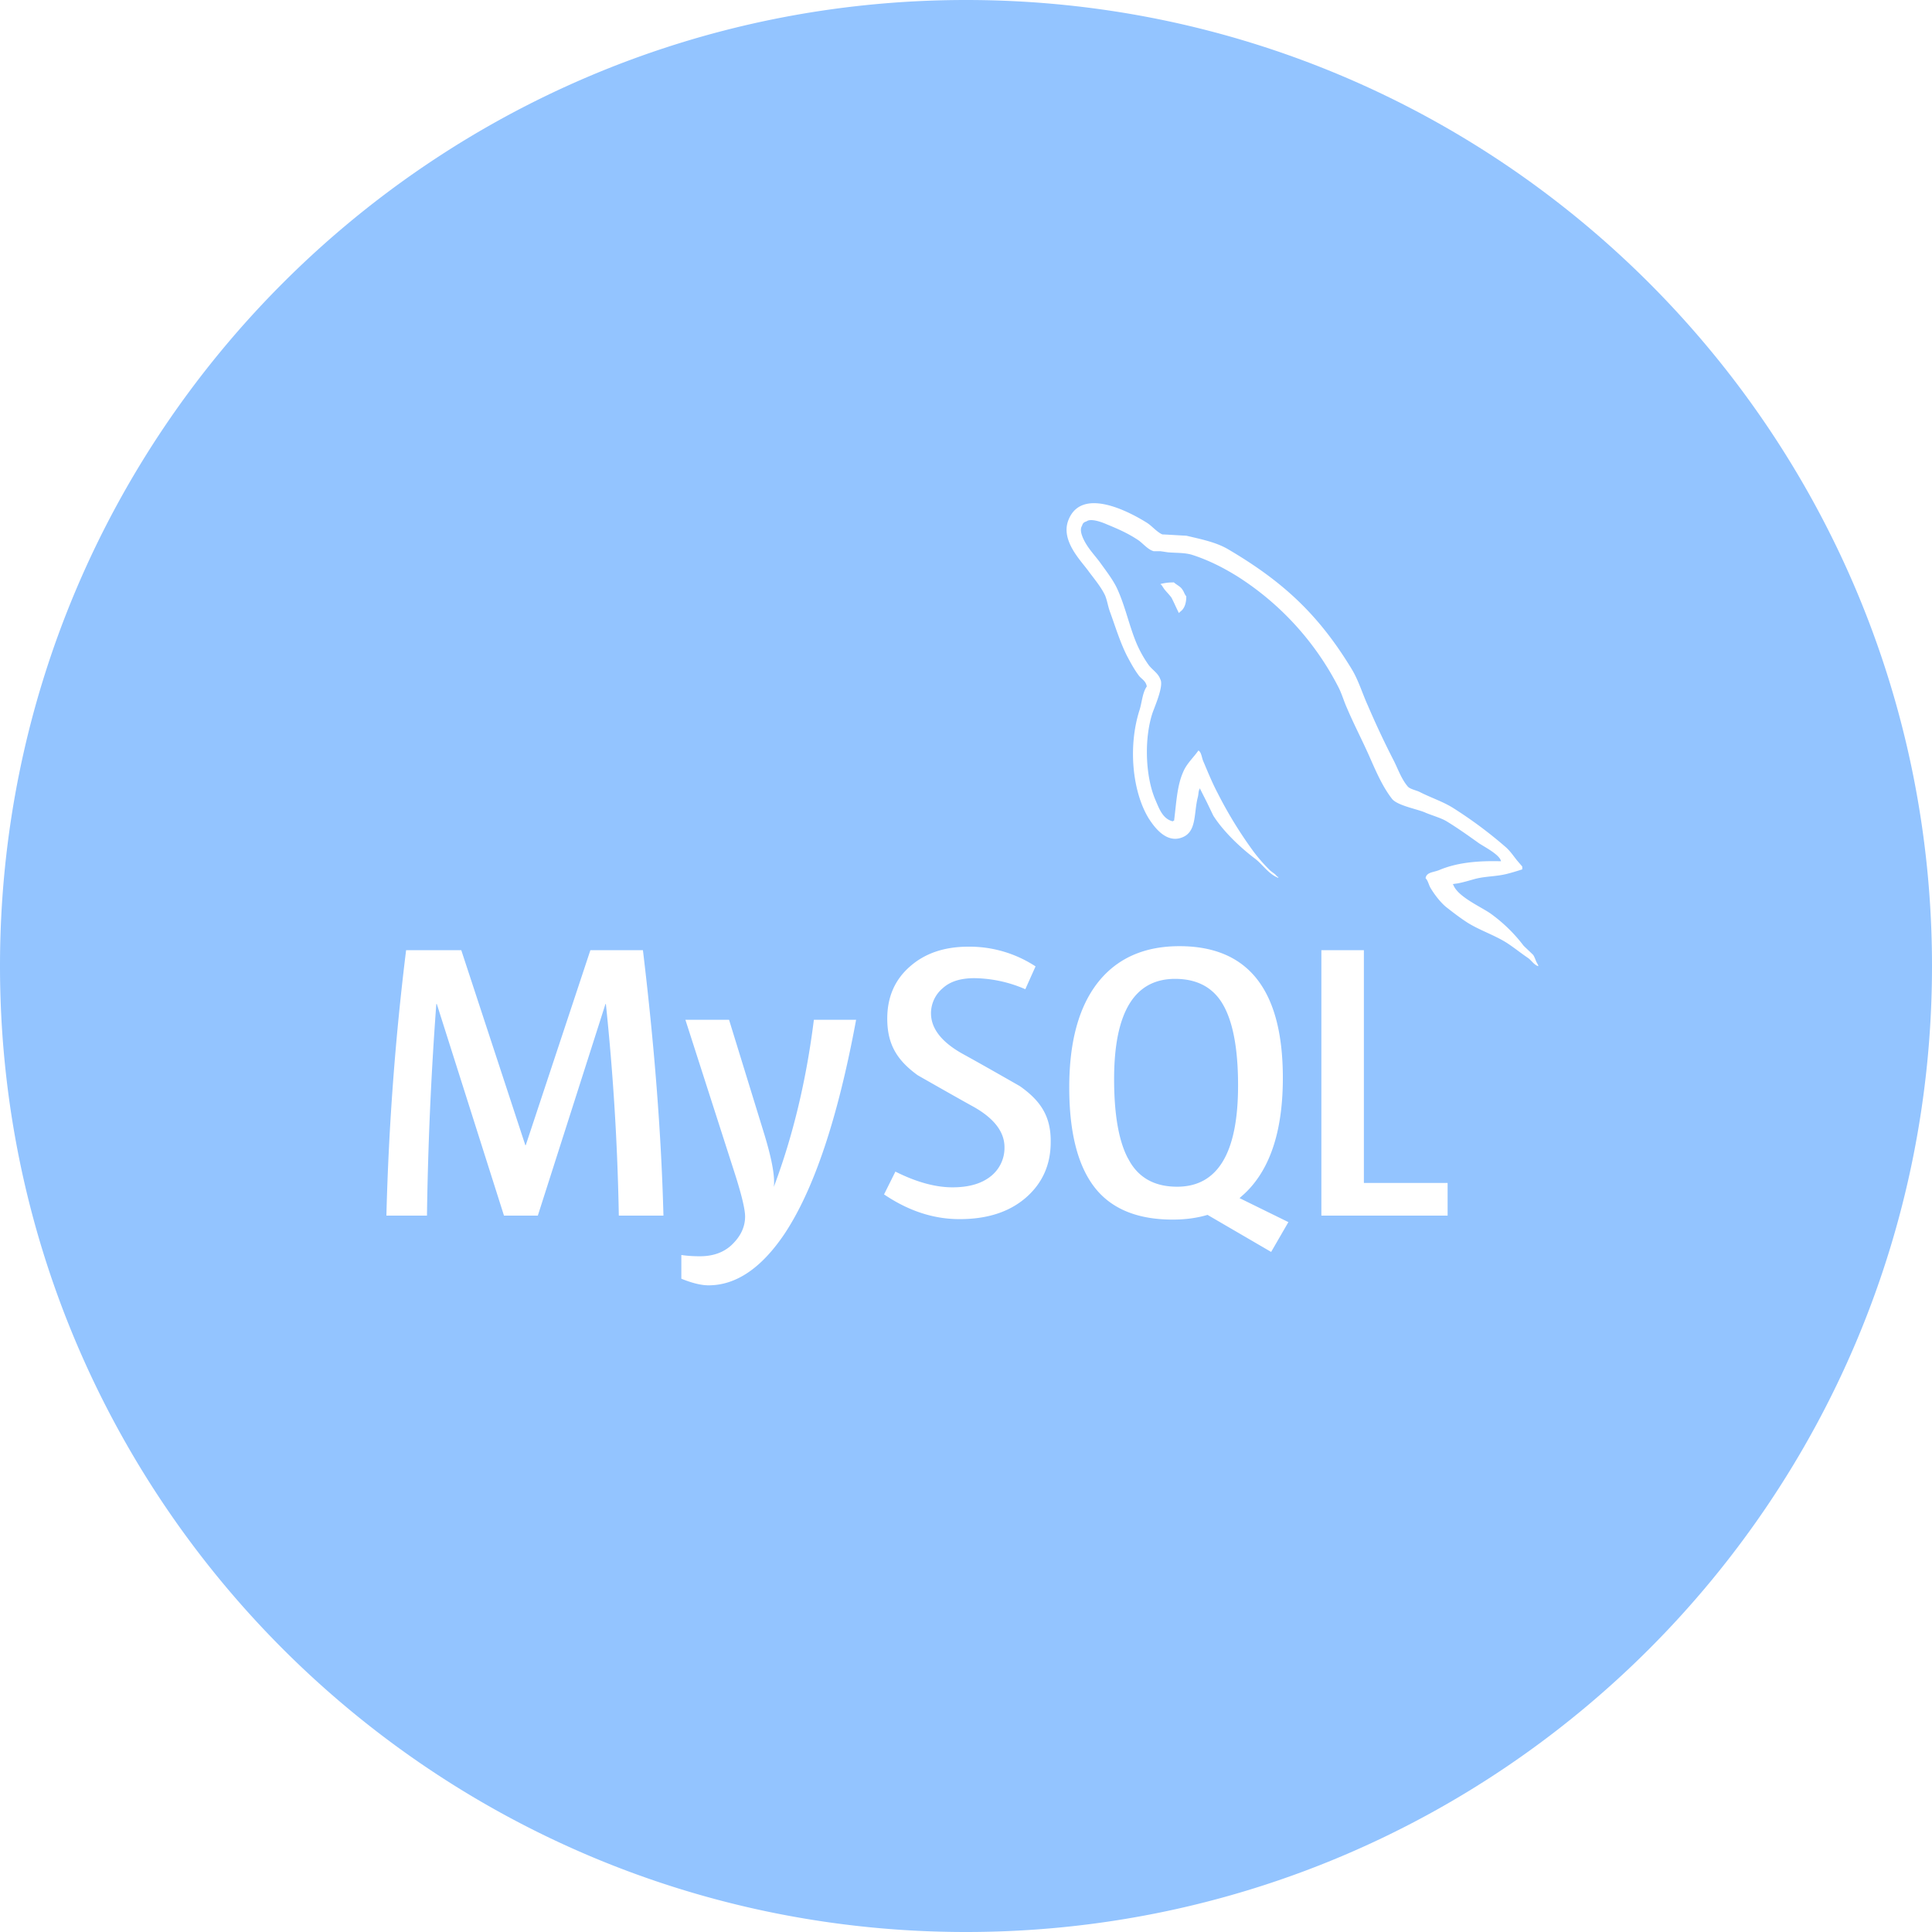 <?xml version="1.0" standalone="no"?><!DOCTYPE svg PUBLIC "-//W3C//DTD SVG 1.1//EN" "http://www.w3.org/Graphics/SVG/1.1/DTD/svg11.dtd"><svg t="1635003436828" class="icon" viewBox="0 0 1024 1024" version="1.1" xmlns="http://www.w3.org/2000/svg" p-id="46125" xmlns:xlink="http://www.w3.org/1999/xlink" width="20" height="20"><defs><style type="text/css"></style></defs><path d="M512 0c282.767 0 512 229.233 512 512S794.767 1024 512 1024 0 794.767 0 512 229.233 0 512 0z m-125.583 540.508h-23.142l25.805 80.282c3.891 12.063 5.837 20.07 5.837 24.003 0 5.673-2.499 10.813-7.496 15.401-4.178 3.727-9.646 5.652-16.466 5.652-3.707 0-7.025-0.246-9.83-0.676v12.575c5.755 2.335 10.527 3.502 14.418 3.502 14.561 0 27.996-9.073 40.264-27.279 15.667-23.593 28.324-61.44 37.949-113.459h-22.385c-3.994 31.949-11.059 61.542-21.238 88.596 0.717-5.407-1.044-14.93-5.222-28.57l-18.493-60.027z m238.715-39.014c-17.92 0-31.908 5.898-41.984 17.715-10.936 12.923-16.425 31.949-16.425 57.119 0 24.719 4.833 42.885 14.602 54.436 8.909 10.445 22.323 15.647 40.264 15.647 6.717 0 12.861-0.84 18.432-2.499l33.71 19.64 9.155-15.831h-0.061l-25.846-12.698 2.253-2.007a49.357 49.357 0 0 0 4.219-4.362c11.018-12.882 16.486-32.01 16.486-57.324 0-46.551-18.268-69.837-54.804-69.837z m-111.882 0.266c-12.698 0-23.02 3.482-31.027 10.568-7.967 6.984-11.96 16.159-11.96 27.587 0 13.763 5.325 22.139 16.077 29.942l0.246 0.143 1.884 1.085 11.059 6.287 6.963 3.932c3.482 1.966 6.799 3.83 9.421 5.263 10.65 5.98 16.486 13.107 16.486 21.504a19.169 19.169 0 0 1-7.619 15.647c-4.833 3.727-11.469 5.591-19.927 5.591-9.073 0-19.128-2.744-30.269-8.335l-6.021 12.083c12.943 8.745 26.214 13.107 40.018 13.107 14.766 0 26.44-3.809 35.205-11.428 8.745-7.639 13.107-17.449 13.107-29.409 0.164-13.619-5.325-21.873-16.323-29.635 0 0-20.193-11.571-30.188-17.039-10.998-6.103-16.937-13.292-16.937-21.627a17.408 17.408 0 0 1 6.308-13.332c3.85-3.502 9.421-5.243 16.63-5.243 9.318 0.123 18.534 2.109 27.054 5.857l5.427-12.104a63.857 63.857 0 0 0-35.615-10.445z m209.633 1.864h-22.528v140.677h66.908v-17.306h-44.38v-123.372z m-478.413 0H215.245A1441.894 1441.894 0 0 0 204.8 644.301h21.504a1854.259 1854.259 0 0 1 4.956-112.189h0.246l35.615 112.189h17.94l35.86-112.189h0.205c3.912 37.274 6.205 74.711 6.861 112.189h23.654c-1.106-42.496-4.71-89.416-10.875-140.677h-27.853l-34.263 103.383h-0.205l-33.956-103.383z m378.348 15.196c11.264 0 19.579 4.239 24.842 12.698 5.693 9.216 8.54 23.818 8.54 43.827 0 35.717-10.772 53.637-32.297 53.637-11.325 0-19.579-4.26-24.822-12.841l-1.495-2.662c-4.71-9.216-7.086-23.101-7.086-41.513 0-35.43 10.793-53.146 32.317-53.146z m-14.643-241.562c-9.667-6.103-34.693-19.333-41.8-1.843-4.588 11.059 6.779 21.934 10.732 27.546 2.908 3.891 6.615 8.335 8.643 12.698 1.188 2.97 1.516 5.98 2.724 9.073 2.703 7.475 5.263 15.811 8.806 22.815 1.884 3.564 3.891 7.291 6.308 10.506 1.372 1.843 3.707 2.724 4.239 5.775-2.396 3.461-2.54 8.499-3.912 12.698-6.103 19.272-3.727 43.09 4.915 57.242 2.744 4.239 9.216 13.599 17.9 10.015 7.639-3.072 5.939-12.739 8.131-21.258 0.512-2.028 0.184-3.379 1.229-4.751v0.389l3.564 7.045 3.4 7.066c5.243 8.335 14.397 16.998 22.057 22.774 4.076 3.052 7.311 8.335 12.39 10.22v-0.512h-0.389l-1.188-1.27c-0.86-0.737-1.802-1.311-2.724-2.109a87.634 87.634 0 0 1-8.909-10.179 222.822 222.822 0 0 1-18.985-30.986c-2.806-5.325-5.14-11.08-7.373-16.343-1.024-2.048-1.024-5.1-2.744-6.103-2.54 3.707-6.267 6.943-8.131 11.51-3.236 7.332-3.564 16.343-4.772 25.702-0.696 0.164-0.369 0-0.696 0.348-5.448-1.311-7.291-6.963-9.339-11.694-5.079-12.083-5.939-31.498-1.516-45.404 1.188-3.564 6.267-14.807 4.239-18.227-1.065-3.215-4.424-5.079-6.287-7.7a63.058 63.058 0 0 1-6.103-10.854c-4.076-9.523-6.103-20.05-10.527-29.573-2.048-4.383-5.591-9.011-8.499-13.046-3.236-4.567-6.779-7.803-9.359-13.23-0.819-1.843-2.048-4.915-0.676-6.963 0.348-1.372 1.065-1.905 2.376-2.294 2.253-1.843 8.52 0.573 10.732 1.577 6.287 2.56 11.592 4.936 16.855 8.499 2.376 1.679 4.956 4.915 7.987 5.734h3.584l4.178 0.614c4.26 0.328 8.663 0.143 12.493 1.27 9.011 2.888 17.162 7.107 24.453 11.674a151.429 151.429 0 0 1 53.043 58.163c2.048 3.912 2.929 7.516 4.772 11.571 3.564 8.397 7.987 16.876 11.592 24.986 3.543 8.008 6.984 16.179 12.083 22.815 2.56 3.564 12.78 5.427 17.367 7.27 3.379 1.536 8.643 2.929 11.694 4.792 5.857 3.564 11.551 7.639 17.039 11.551 2.806 1.925 11.264 6.185 11.776 9.626-13.599-0.369-24.166 1.004-32.973 4.772l-1.188 0.389-2.519 0.696c-1.638 0.512-3.072 1.311-3.277 3.154 1.393 1.352 1.597 3.564 2.806 5.448 2.048 3.4 5.53 7.967 8.806 10.363 3.543 2.785 7.107 5.489 10.854 7.885 6.615 4.055 14.131 6.472 20.603 10.568 3.686 2.396 7.455 5.427 11.182 7.967 1.864 1.27 3.072 3.564 5.448 4.383v-0.512l-0.963-1.72c-0.532-1.229-0.942-2.601-1.7-3.727-1.7-1.7-3.42-3.236-5.1-4.915a81.981 81.981 0 0 0-17.674-17.162c-5.448-3.707-17.347-8.909-19.579-15.155l-0.328-0.328 2.888-0.41c2.97-0.594 6.144-1.536 8.806-2.294 5.775-1.536 11.059-1.208 17.039-2.703 2.703-0.676 5.427-1.516 8.151-2.396v-1.516l-2.867-3.338c-1.823-2.335-3.543-4.813-5.632-6.717-8.806-7.68-18.207-14.684-28.078-20.931-5.345-3.4-12.124-5.591-17.736-8.499-2.048-1.024-5.448-1.516-6.615-3.215-3.072-3.727-4.833-8.663-7.004-13.087-4.997-9.687-9.626-19.558-13.926-29.573-3.031-6.676-4.895-13.312-8.622-19.415-17.551-28.918-36.557-46.449-65.782-63.59-6.287-3.564-13.824-5.1-21.77-6.963-4.26-0.205-8.499-0.512-12.739-0.696-2.785-1.188-5.489-4.424-7.885-5.98z m13.967 31.355l-0.041 0.061-2.048 0.061c-1.884 0.123-3.379 0.41-4.915 0.778v0.328h0.348l1.638 2.458c1.229 1.536 2.662 2.908 3.809 4.506 1.372 2.703 2.54 5.427 3.912 8.131l0.348-0.389 1.29-1.126c1.536-1.679 2.273-4.076 2.273-7.352-1.024-1.188-1.167-2.376-2.048-3.543-1.004-1.72-3.195-2.56-4.567-3.891z" fill="#93C4FF" p-id="46126"></path></svg>